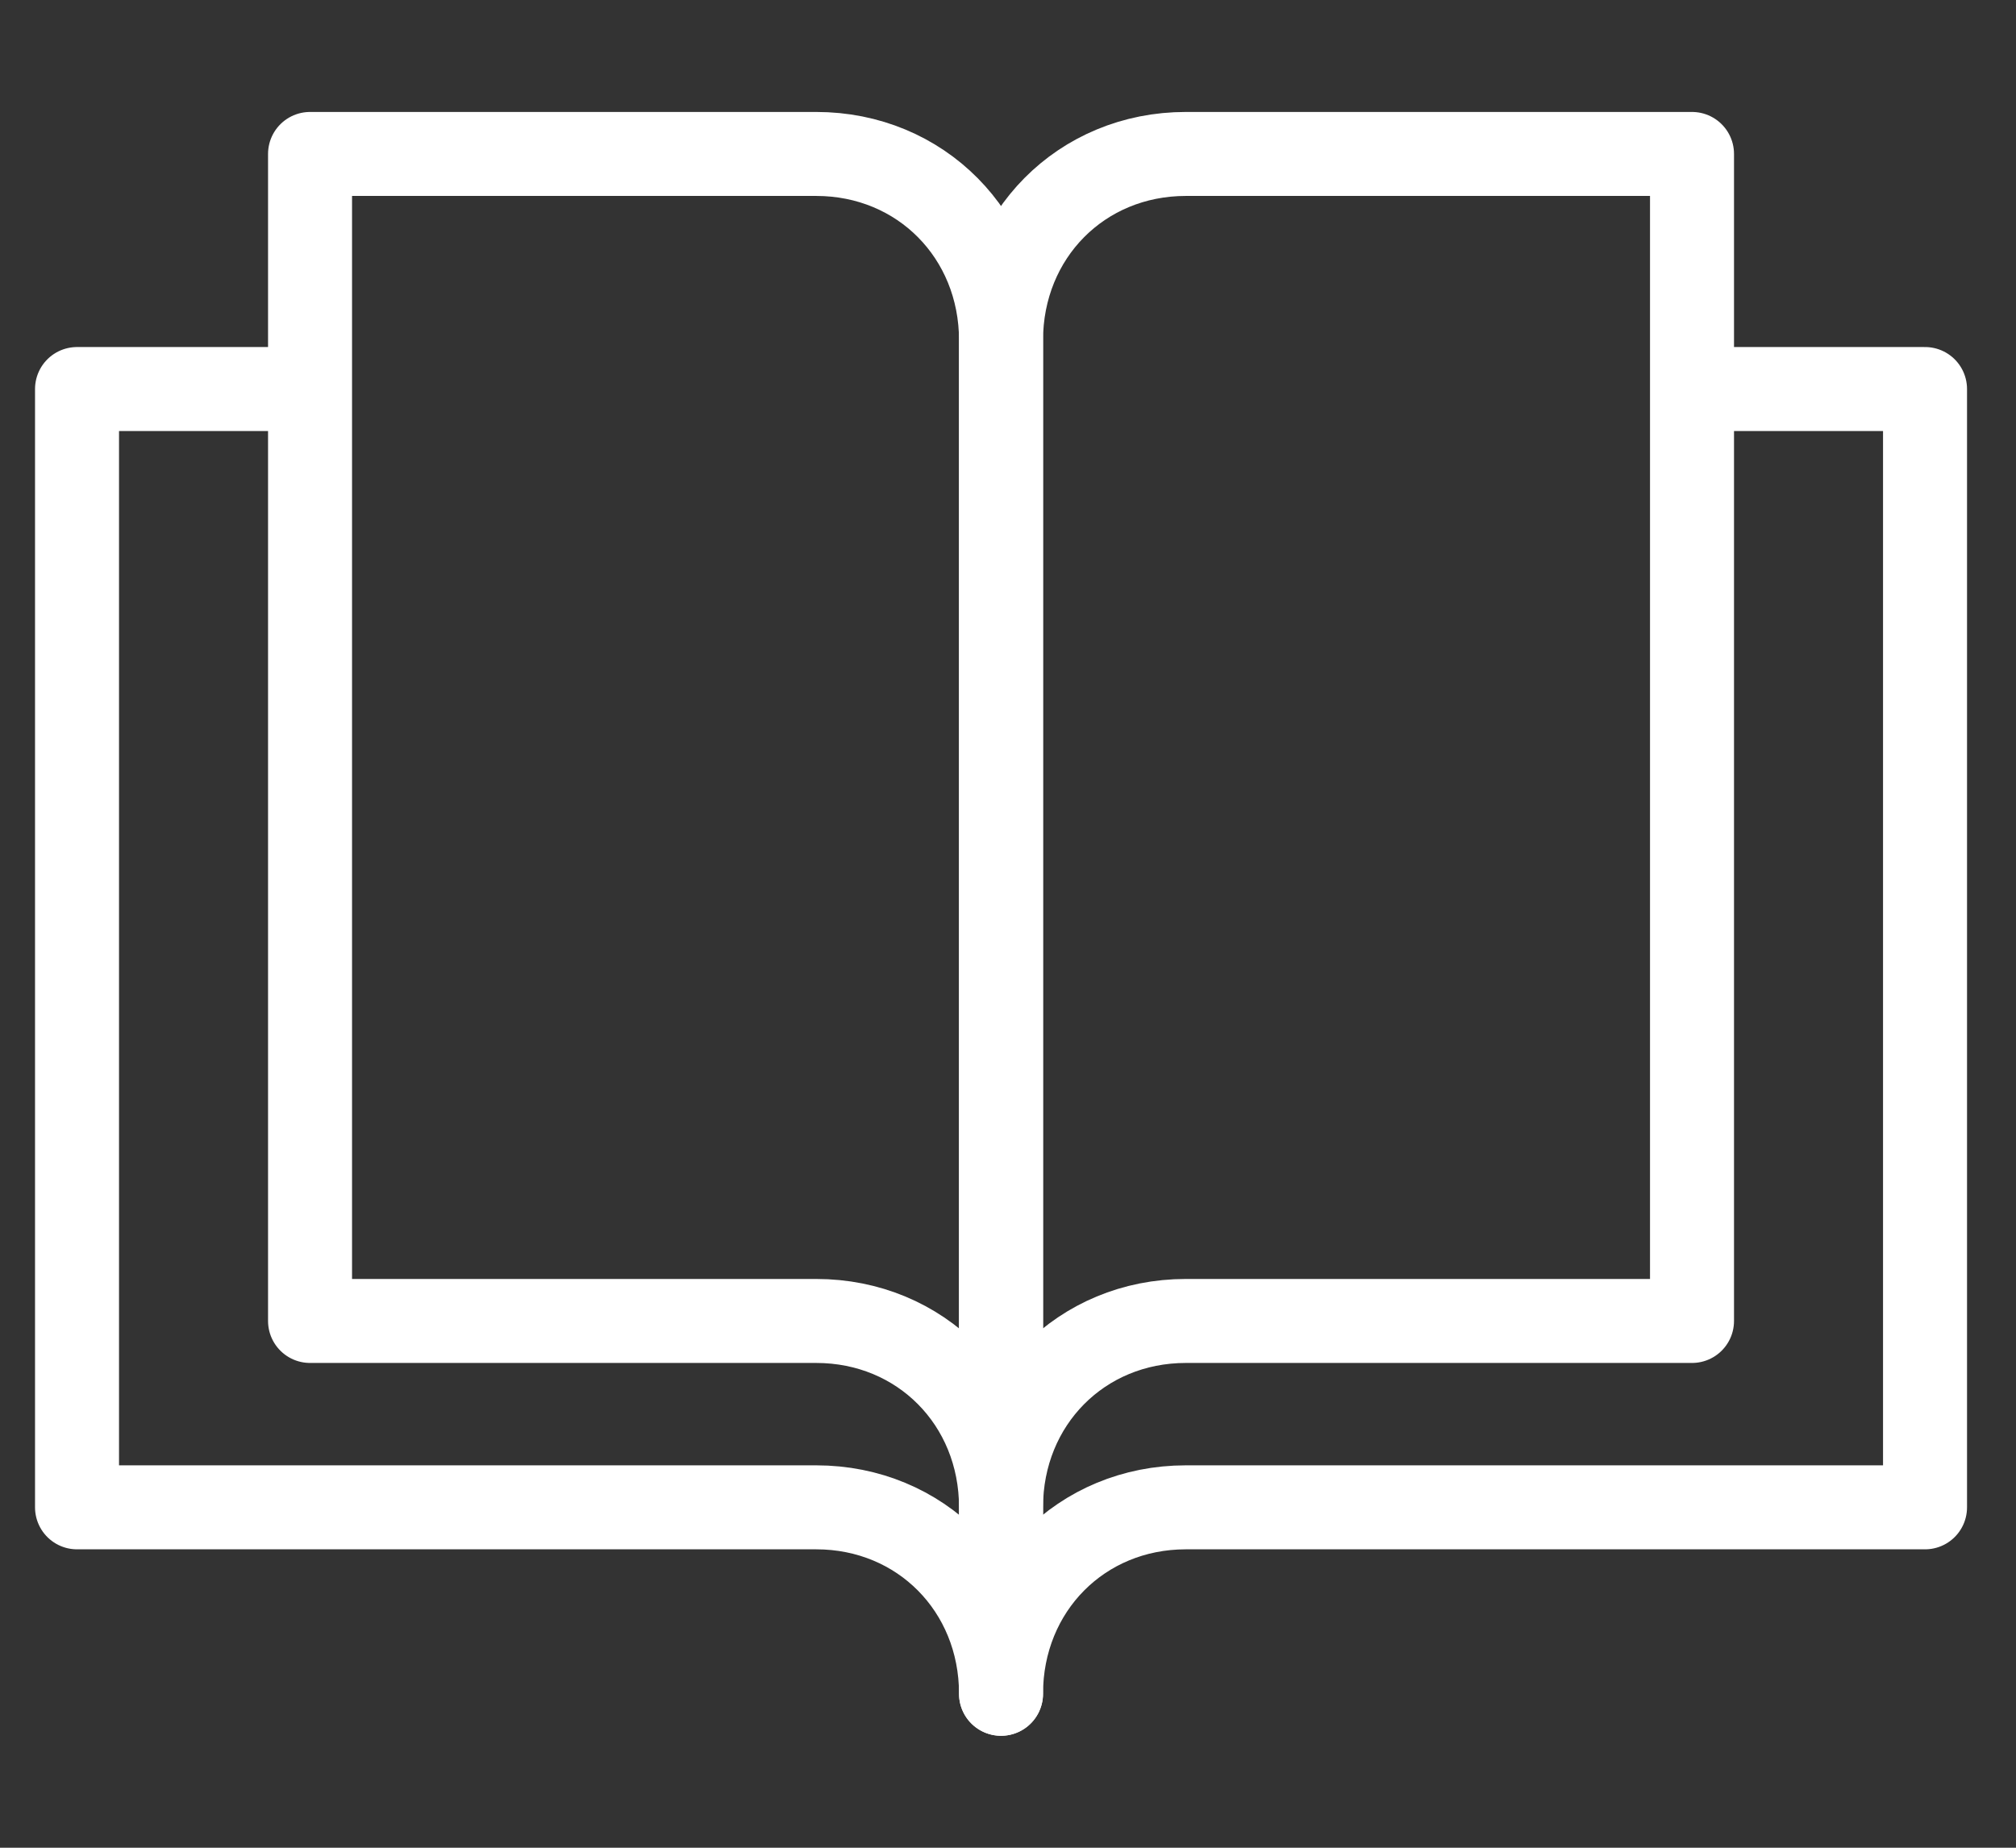 <svg width="24" height="22" viewBox="0 0 24 22" fill="none" xmlns="http://www.w3.org/2000/svg">
<rect x="0" y="0" width="24" height="22" fill="#333333" stroke="none"/>
<path d="M11.917 20.167C11.917 18.912 12.873 17.947 14.117 17.947H22.917V4.632H20.143V15.728H14.117C12.873 15.728 11.917 16.693 11.917 17.947V19.009V4.053C11.917 2.798 12.873 1.833 14.117 1.833H20.143V4.632" stroke="#FFFFFF" stroke-miterlimit="10" stroke-linecap="round" stroke-linejoin="round"/>
<path d="M11.917 20.167C11.917 18.912 10.96 17.947 9.717 17.947H0.917V4.632H3.691V15.728H9.717C10.96 15.728 11.917 16.693 11.917 17.947V19.009V4.053C11.917 2.798 10.96 1.833 9.717 1.833H3.691V4.632" stroke="#FFFFFF" stroke-miterlimit="10" stroke-linecap="round" stroke-linejoin="round"/>
</svg>
